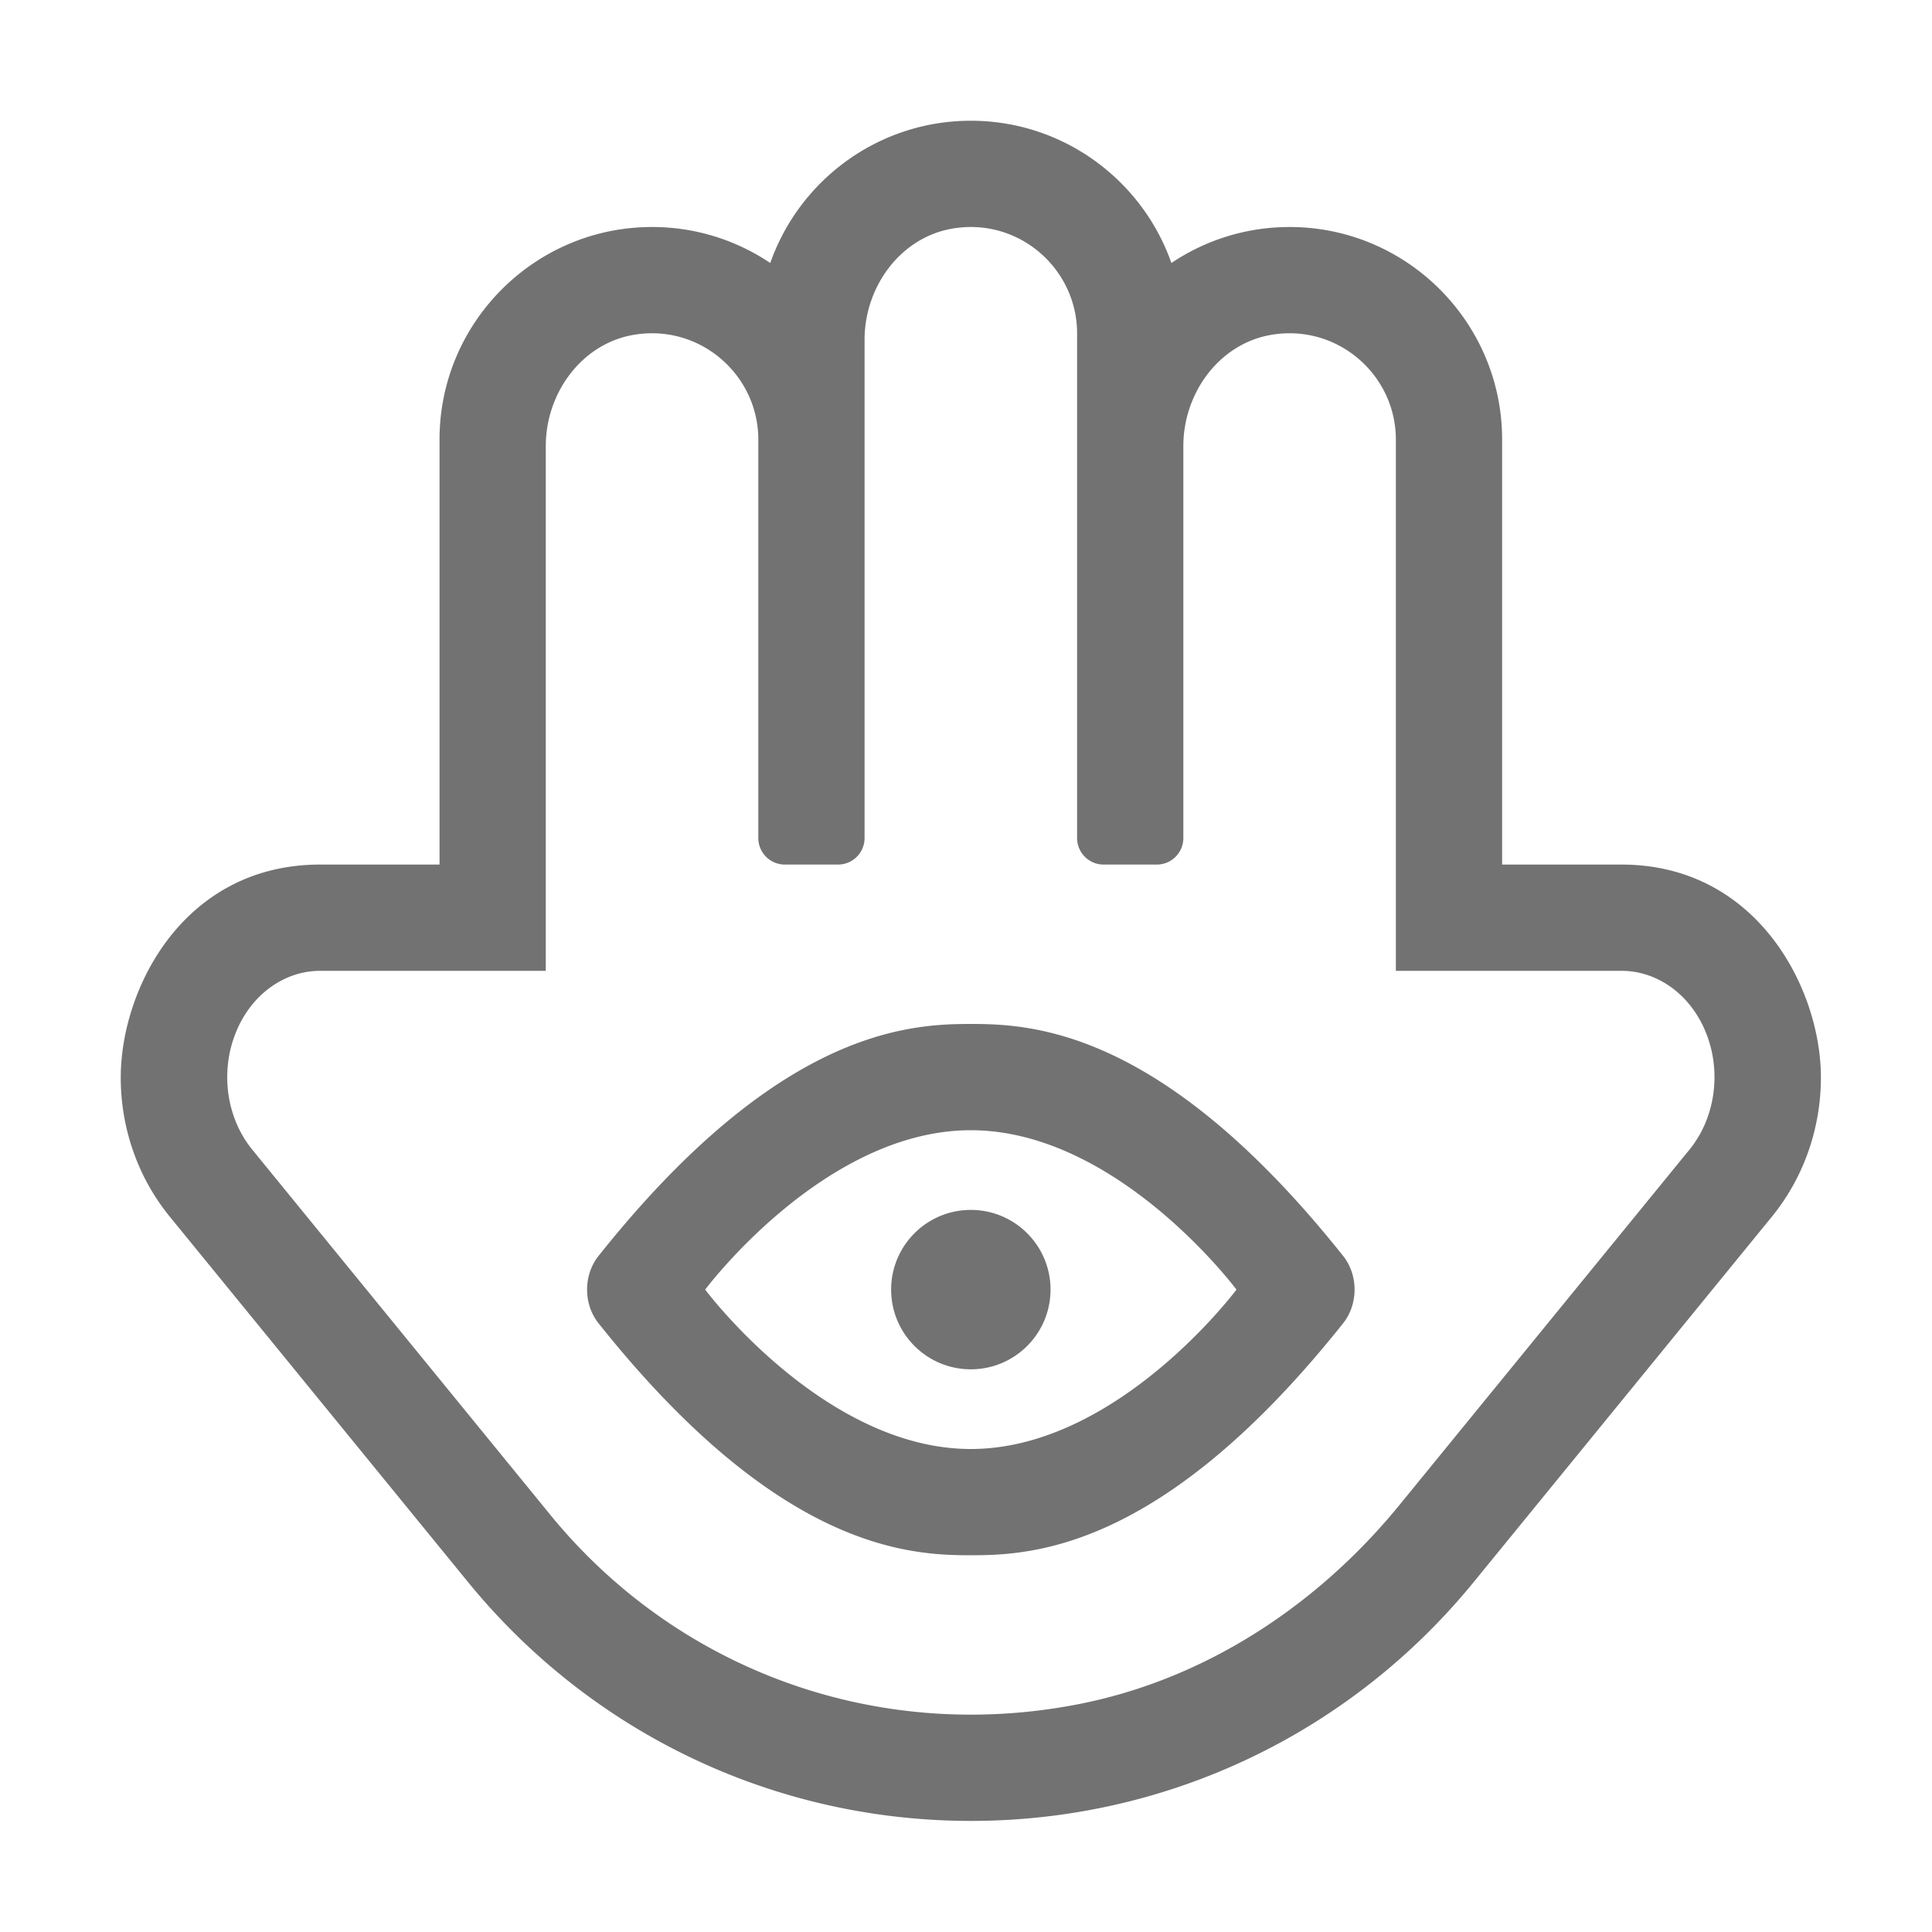 ﻿<?xml version='1.0' encoding='UTF-8'?>
<svg viewBox="-2 -2 32 32" xmlns="http://www.w3.org/2000/svg">
  <g transform="matrix(0.055, 0, 0, 0.055, 0, 0)">
    <path d="M256, 328C242.75, 328 232, 338.74 232, 352C232, 365.26 242.75, 376 256, 376C269.25, 376 280, 365.26 280, 352C280, 338.74 269.25, 328 256, 328zM451.95, 224L416, 224L416, 96C416, 60.71 387.29, 32 352, 32C338.84, 32 326.59, 35.99 316.4, 42.84C307.65, 17.91 283.88, 0 256, 0C228.12, 0 204.35, 17.91 195.6, 42.84A63.603 63.603 0 0 0 160, 32C124.71, 32 96, 60.71 96, 96L96, 224L60.06, 224C18.96, 224 0.05, 261.31 0, 288C-0.03, 303.18 5.04, 318.12 14.79, 330.06L104.6, 440.1C141.93, 485.8 197.12, 512 256.01, 512C314.9, 512 370.09, 485.79 407.41, 440.11L497.21, 330.07C506.95, 318.13 512.02, 303.19 512, 288C511.95, 261.24 492.69, 224 451.95, 224zM472.43, 309.83L385.05, 416.9C360.31, 447.19 326.38, 469.54 287.98, 476.93C227.18, 488.64 167.3, 466.26 129.39, 419.86L39.59, 309.83C31.99, 300.52 29.94, 286.94 34.4, 275.25C38.81, 263.56 48.9, 256 60.06, 256L128, 256L128, 97.95C128, 81.99 138.8, 67.11 154.53, 64.46C174.52, 61.1 192, 76.61 192, 96L192, 216C192, 220.42 195.58, 224 200, 224L216, 224C220.42, 224 224, 220.42 224, 216L224, 65.95C224, 49.99 234.8, 35.11 250.53, 32.46C270.52, 29.1 288, 44.61 288, 64L288, 216C288, 220.42 291.58, 224 296, 224L312, 224C316.42, 224 320, 220.42 320, 216L320, 97.95C320, 81.99 330.8, 67.11 346.53, 64.46C366.52, 61.1 384, 76.61 384, 96L384, 256L451.95, 256C463.11, 256 473.2, 263.56 477.62, 275.25C482.08, 286.94 480.03, 300.52 472.43, 309.83zM256, 272C237.21, 272 198.04, 273.82 143.88, 341.86C139.29, 347.63 139.29, 356.37 143.88, 362.13C198.07, 430.22 237.24, 432 256, 432C274.79, 432 313.96, 430.18 368.12, 362.13C372.71, 356.36 372.71, 347.62 368.12, 341.86C313.93, 273.78 274.76, 272 256, 272zM256, 400C211.82, 400 176, 352 176, 352C176, 352 211.82, 304 256, 304C300.18, 304 336, 352 336, 352C336, 352 300.18, 400 256, 400z" fill="#727272" fill-opacity="1" class="Black" />
  </g>
</svg>